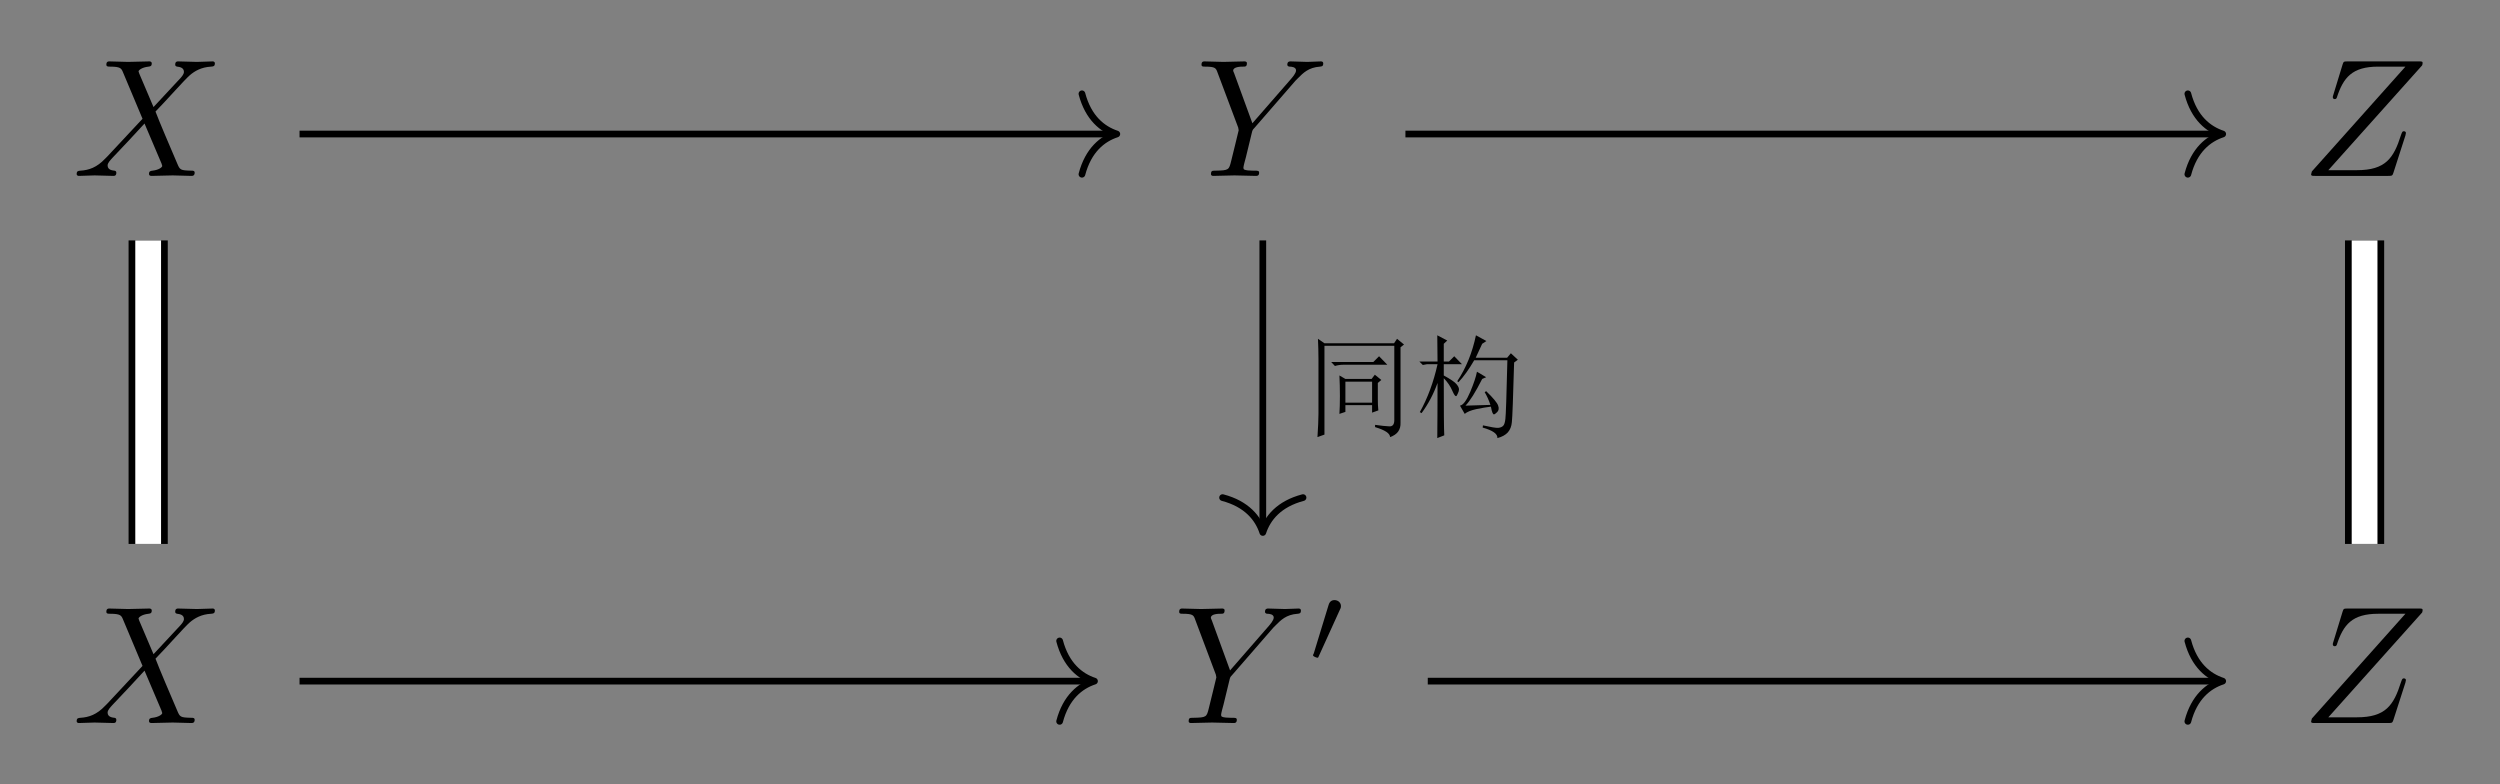 <?xml version="1.0" encoding="UTF-8"?>
<svg xmlns="http://www.w3.org/2000/svg" xmlns:xlink="http://www.w3.org/1999/xlink" width="156.591pt" height="49.131pt" viewBox="0 0 156.591 49.131" version="1.1">
<rect x="0" y="0" width="156.591" height="49.131" fill="#808080" stroke="none"/>
<defs>
<g>
<symbol overflow="visible" id="glyph0-0">
<path style="stroke:none;" d=""/>
</symbol>
<symbol overflow="visible" id="glyph0-1">
<path style="stroke:none;" d="M 5.094 -4.312 L 4.203 -6.406 C 4.172 -6.484 4.156 -6.531 4.156 -6.547 C 4.156 -6.609 4.344 -6.797 4.781 -6.844 C 4.875 -6.859 4.984 -6.859 4.984 -7.047 C 4.984 -7.172 4.859 -7.172 4.828 -7.172 C 4.406 -7.172 3.953 -7.141 3.5 -7.141 C 3.25 -7.141 2.594 -7.172 2.328 -7.172 C 2.266 -7.172 2.141 -7.172 2.141 -6.969 C 2.141 -6.844 2.25 -6.844 2.391 -6.844 C 3.016 -6.844 3.078 -6.734 3.172 -6.516 L 4.406 -3.578 L 2.188 -1.203 L 2.062 -1.078 C 1.547 -0.531 1.047 -0.359 0.516 -0.328 C 0.375 -0.312 0.281 -0.312 0.281 -0.109 C 0.281 -0.109 0.281 0 0.422 0 C 0.734 0 1.078 -0.031 1.406 -0.031 C 1.797 -0.031 2.203 0 2.578 0 C 2.641 0 2.766 0 2.766 -0.203 C 2.766 -0.312 2.672 -0.328 2.641 -0.328 C 2.547 -0.344 2.219 -0.359 2.219 -0.656 C 2.219 -0.812 2.391 -0.984 2.516 -1.125 L 3.578 -2.25 L 4.531 -3.281 L 5.594 -0.781 C 5.625 -0.656 5.641 -0.656 5.641 -0.625 C 5.641 -0.547 5.438 -0.375 5.031 -0.328 C 4.906 -0.312 4.812 -0.297 4.812 -0.125 C 4.812 0 4.938 0 4.984 0 C 5.266 0 6 -0.031 6.297 -0.031 C 6.562 -0.031 7.203 0 7.469 0 C 7.531 0 7.672 0 7.672 -0.203 C 7.672 -0.328 7.562 -0.328 7.469 -0.328 C 6.766 -0.344 6.75 -0.375 6.578 -0.781 C 6.156 -1.766 5.453 -3.406 5.219 -4.031 C 5.938 -4.766 7.031 -6.016 7.375 -6.312 C 7.672 -6.562 8.078 -6.812 8.703 -6.844 C 8.844 -6.859 8.938 -6.859 8.938 -7.062 C 8.938 -7.062 8.938 -7.172 8.797 -7.172 C 8.484 -7.172 8.141 -7.141 7.812 -7.141 C 7.422 -7.141 7.031 -7.172 6.641 -7.172 C 6.578 -7.172 6.453 -7.172 6.453 -6.969 C 6.453 -6.891 6.5 -6.859 6.578 -6.844 C 6.672 -6.828 7 -6.812 7 -6.516 C 7 -6.375 6.875 -6.234 6.797 -6.141 Z M 5.094 -4.312 "/>
</symbol>
<symbol overflow="visible" id="glyph0-2">
<path style="stroke:none;" d="M 6.266 -5.969 L 6.422 -6.125 C 6.734 -6.438 7.078 -6.797 7.797 -6.844 C 7.906 -6.859 8 -6.859 8 -7.047 C 8 -7.125 7.953 -7.172 7.859 -7.172 C 7.594 -7.172 7.281 -7.141 7 -7.141 C 6.656 -7.141 6.297 -7.172 5.953 -7.172 C 5.891 -7.172 5.75 -7.172 5.75 -6.969 C 5.75 -6.859 5.859 -6.844 5.906 -6.844 C 5.984 -6.844 6.297 -6.828 6.297 -6.609 C 6.297 -6.422 6.047 -6.156 6 -6.094 L 3.562 -3.297 L 2.422 -6.422 C 2.359 -6.562 2.359 -6.578 2.359 -6.594 C 2.359 -6.844 2.859 -6.844 2.969 -6.844 C 3.125 -6.844 3.219 -6.844 3.219 -7.062 C 3.219 -7.172 3.094 -7.172 3.062 -7.172 C 2.766 -7.172 2.031 -7.141 1.75 -7.141 C 1.484 -7.141 0.828 -7.172 0.562 -7.172 C 0.5 -7.172 0.375 -7.172 0.375 -6.969 C 0.375 -6.844 0.469 -6.844 0.609 -6.844 C 1.234 -6.844 1.281 -6.75 1.375 -6.484 L 2.672 -3.031 C 2.672 -3 2.703 -2.891 2.703 -2.859 C 2.703 -2.828 2.281 -1.141 2.234 -0.938 C 2.094 -0.375 2.094 -0.344 1.25 -0.328 C 1.047 -0.328 0.969 -0.328 0.969 -0.109 C 0.969 0 1.094 0 1.109 0 C 1.406 0 2.141 -0.031 2.438 -0.031 C 2.734 -0.031 3.484 0 3.781 0 C 3.859 0 3.984 0 3.984 -0.203 C 3.984 -0.328 3.891 -0.328 3.688 -0.328 C 3.672 -0.328 3.469 -0.328 3.281 -0.344 C 3.062 -0.375 3 -0.391 3 -0.516 C 3 -0.594 3.094 -0.953 3.156 -1.172 L 3.516 -2.656 C 3.562 -2.859 3.578 -2.891 3.672 -2.984 Z M 6.266 -5.969 "/>
</symbol>
<symbol overflow="visible" id="glyph0-3">
<path style="stroke:none;" d="M 7.562 -6.922 C 7.578 -6.969 7.594 -7.016 7.594 -7.078 C 7.594 -7.172 7.531 -7.172 7.328 -7.172 L 2.891 -7.172 C 2.641 -7.172 2.641 -7.156 2.578 -6.969 L 2 -5.078 C 1.969 -5.016 1.969 -4.953 1.969 -4.922 C 1.969 -4.906 1.969 -4.812 2.094 -4.812 C 2.188 -4.812 2.203 -4.875 2.219 -4.906 C 2.625 -6.156 3.172 -6.844 4.812 -6.844 L 6.516 -6.844 L 0.656 -0.281 C 0.656 -0.266 0.609 -0.125 0.609 -0.094 C 0.609 0 0.688 0 0.875 0 L 5.438 0 C 5.688 0 5.703 -0.016 5.766 -0.203 L 6.516 -2.531 C 6.516 -2.578 6.547 -2.641 6.547 -2.688 C 6.547 -2.734 6.516 -2.797 6.422 -2.797 C 6.328 -2.797 6.312 -2.766 6.234 -2.547 C 5.781 -1.109 5.266 -0.359 3.484 -0.359 L 1.688 -0.359 Z M 7.562 -6.922 "/>
</symbol>
<symbol overflow="visible" id="glyph1-0">
<path style="stroke:none;" d=""/>
</symbol>
<symbol overflow="visible" id="glyph1-1">
<path style="stroke:none;" d="M 2.016 -3.297 C 2.078 -3.406 2.078 -3.469 2.078 -3.516 C 2.078 -3.734 1.891 -3.891 1.672 -3.891 C 1.406 -3.891 1.328 -3.672 1.297 -3.562 L 0.375 -0.547 C 0.359 -0.531 0.328 -0.453 0.328 -0.438 C 0.328 -0.359 0.547 -0.281 0.609 -0.281 C 0.656 -0.281 0.656 -0.297 0.703 -0.406 Z M 2.016 -3.297 "/>
</symbol>
<symbol overflow="visible" id="glyph2-0">
<path style="stroke:none;" d=""/>
</symbol>
<symbol overflow="visible" id="glyph2-1">
<path style="stroke:none;" d="M 1.812 -4.078 L 4.453 -4.078 L 4.812 -4.438 L 5.328 -3.906 L 2.594 -3.906 C 2.395 -3.906 2.211 -3.879 2.047 -3.828 Z M 2.703 -2.844 L 2.703 -1.531 L 4.375 -1.531 L 4.375 -2.844 Z M 2.328 -3.234 L 2.703 -3.016 L 4.344 -3.016 L 4.547 -3.281 L 4.953 -2.953 L 4.734 -2.766 L 4.734 -1.75 C 4.734 -1.508 4.742 -1.273 4.766 -1.047 L 4.375 -0.906 L 4.375 -1.375 L 2.703 -1.375 L 2.703 -0.953 L 2.328 -0.828 C 2.348 -1.129 2.359 -1.504 2.359 -1.953 C 2.359 -2.398 2.348 -2.828 2.328 -3.234 Z M 4.562 -0.141 C 4.945 -0.086 5.242 -0.055 5.453 -0.047 C 5.66 -0.035 5.766 -0.164 5.766 -0.438 L 5.766 -5.094 L 1.391 -5.094 L 1.391 0.469 L 0.953 0.625 C 0.992 0.02 1.016 -0.461 1.016 -0.828 L 1.016 -4.266 C 1.016 -4.672 1.004 -5.094 0.984 -5.531 L 1.391 -5.25 L 5.75 -5.25 L 5.938 -5.531 L 6.375 -5.172 L 6.156 -5 L 6.156 -0.281 C 6.176 0.164 5.957 0.469 5.5 0.625 C 5.5 0.395 5.188 0.188 4.562 0 Z M 4.562 -0.141 "/>
</symbol>
<symbol overflow="visible" id="glyph3-0">
<path style="stroke:none;" d=""/>
</symbol>
<symbol overflow="visible" id="glyph3-1">
<path style="stroke:none;" d="M 3.797 -4.188 C 3.473 -3.625 3.145 -3.164 2.812 -2.812 L 2.734 -2.875 C 3.285 -3.695 3.676 -4.656 3.906 -5.75 L 4.562 -5.391 L 4.297 -5.219 C 4.148 -4.895 4.016 -4.602 3.891 -4.344 L 5.859 -4.344 L 6.094 -4.625 L 6.531 -4.219 L 6.297 -4.047 C 6.234 -1.828 6.188 -0.582 6.156 -0.312 C 6.133 -0.051 6.051 0.16 5.906 0.328 C 5.758 0.492 5.539 0.613 5.25 0.688 C 5.27 0.426 4.961 0.207 4.328 0.031 L 4.344 -0.109 C 4.844 0.004 5.16 0.055 5.297 0.047 C 5.43 0.035 5.535 -0.004 5.609 -0.078 C 5.68 -0.148 5.727 -0.297 5.75 -0.516 C 5.781 -0.734 5.82 -1.957 5.875 -4.188 Z M 3.25 -1.344 L 4.812 -1.391 C 4.707 -1.703 4.586 -1.969 4.453 -2.188 L 4.547 -2.25 C 4.992 -1.82 5.242 -1.52 5.297 -1.344 C 5.359 -1.176 5.336 -1.039 5.234 -0.938 C 5.141 -0.844 5.07 -0.797 5.031 -0.797 C 5 -0.797 4.969 -0.832 4.938 -0.906 C 4.906 -0.977 4.875 -1.102 4.844 -1.281 C 4.57 -1.25 4.266 -1.195 3.922 -1.125 C 3.586 -1.051 3.348 -0.953 3.203 -0.828 L 2.906 -1.344 C 3.102 -1.375 3.316 -1.66 3.547 -2.203 C 3.773 -2.742 3.914 -3.164 3.969 -3.469 L 4.547 -3.125 L 4.297 -3.016 C 3.879 -2.191 3.531 -1.633 3.25 -1.344 Z M 1.891 -3.062 C 1.891 -1.07 1.898 0.117 1.922 0.516 L 1.484 0.688 C 1.492 -0.133 1.5 -1.285 1.5 -2.766 C 1.25 -2.066 0.914 -1.438 0.5 -0.875 L 0.391 -0.938 C 0.879 -1.812 1.25 -2.812 1.5 -3.938 L 0.828 -3.938 L 0.578 -3.891 L 0.359 -4.109 L 1.5 -4.109 C 1.5 -4.703 1.492 -5.25 1.484 -5.75 L 2.109 -5.422 L 1.891 -5.219 L 1.891 -4.109 L 2.219 -4.109 L 2.547 -4.438 L 3.031 -3.938 L 1.891 -3.938 L 1.891 -3.234 C 2.328 -2.992 2.594 -2.812 2.688 -2.688 C 2.789 -2.57 2.844 -2.461 2.844 -2.359 C 2.844 -2.285 2.816 -2.195 2.766 -2.094 C 2.723 -1.988 2.688 -1.938 2.656 -1.938 C 2.602 -1.938 2.531 -2.039 2.438 -2.25 C 2.312 -2.551 2.129 -2.82 1.891 -3.062 Z M 1.891 -3.062 "/>
</symbol>
</g>
</defs>
<g id="surface1">
<g style="fill:rgb(0%,0%,0%);fill-opacity:1;">
  <use xlink:href="#glyph0-1" x="4.521" y="11.018"/>
</g>
<g style="fill:rgb(0%,0%,0%);fill-opacity:1;">
  <use xlink:href="#glyph0-2" x="74.883" y="11.018"/>
</g>
<g style="fill:rgb(0%,0%,0%);fill-opacity:1;">
  <use xlink:href="#glyph0-3" x="144.151" y="11.018"/>
</g>
<g style="fill:rgb(0%,0%,0%);fill-opacity:1;">
  <use xlink:href="#glyph0-1" x="4.521" y="45.288"/>
</g>
<g style="fill:rgb(0%,0%,0%);fill-opacity:1;">
  <use xlink:href="#glyph0-2" x="73.485" y="45.288"/>
</g>
<g style="fill:rgb(0%,0%,0%);fill-opacity:1;">
  <use xlink:href="#glyph1-1" x="81.914" y="41.478"/>
</g>
<g style="fill:rgb(0%,0%,0%);fill-opacity:1;">
  <use xlink:href="#glyph0-3" x="144.151" y="45.288"/>
</g>
<path style="fill:none;stroke-width:0.42;stroke-linecap:butt;stroke-linejoin:miter;stroke:rgb(0%,0%,0%);stroke-opacity:1;stroke-miterlimit:10;" d="M -59.533 16.171 L -8.553 16.171 " transform="matrix(1,0,0,-1,78.295,24.566)"/>
<path style="fill:none;stroke-width:0.42;stroke-linecap:round;stroke-linejoin:round;stroke:rgb(0%,0%,0%);stroke-opacity:1;stroke-miterlimit:10;" d="M -2.183 2.518 C -1.784 1.006 -0.898 0.296 0.001 -0.001 C -0.898 -0.294 -1.784 -1.009 -2.183 -2.521 " transform="matrix(1,0,0,-1,69.952,8.393)"/>
<path style="fill:none;stroke-width:2.454;stroke-linecap:butt;stroke-linejoin:miter;stroke:rgb(0%,0%,0%);stroke-opacity:1;stroke-miterlimit:10;" d="M -69.014 9.507 L -69.014 -9.504 " transform="matrix(1,0,0,-1,78.295,24.566)"/>
<path style="fill:none;stroke-width:1.614;stroke-linecap:butt;stroke-linejoin:miter;stroke:rgb(100%,100%,100%);stroke-opacity:1;stroke-miterlimit:10;" d="M -69.014 9.507 L -69.014 -9.504 " transform="matrix(1,0,0,-1,78.295,24.566)"/>
<path style="fill:none;stroke-width:0.42;stroke-linecap:butt;stroke-linejoin:miter;stroke:rgb(0%,0%,0%);stroke-opacity:1;stroke-miterlimit:10;" d="M 9.736 16.171 L 60.717 16.171 " transform="matrix(1,0,0,-1,78.295,24.566)"/>
<path style="fill:none;stroke-width:0.42;stroke-linecap:round;stroke-linejoin:round;stroke:rgb(0%,0%,0%);stroke-opacity:1;stroke-miterlimit:10;" d="M -2.182 2.518 C -1.784 1.006 -0.897 0.296 0.001 -0.001 C -0.897 -0.294 -1.784 -1.009 -2.182 -2.521 " transform="matrix(1,0,0,-1,139.221,8.393)"/>
<path style="fill:none;stroke-width:0.42;stroke-linecap:butt;stroke-linejoin:miter;stroke:rgb(0%,0%,0%);stroke-opacity:1;stroke-miterlimit:10;" d="M 0.803 9.507 L 0.803 -8.575 " transform="matrix(1,0,0,-1,78.295,24.566)"/>
<path style="fill:none;stroke-width:0.42;stroke-linecap:round;stroke-linejoin:round;stroke:rgb(0%,0%,0%);stroke-opacity:1;stroke-miterlimit:10;" d="M -2.184 2.52 C -1.786 1.008 -0.895 0.294 -0 0.001 C -0.895 -0.292 -1.786 -1.007 -2.184 -2.519 " transform="matrix(0,1,1,0,79.097,33.352)"/>
<g style="fill:rgb(0%,0%,0%);fill-opacity:1;">
  <use xlink:href="#glyph2-1" x="81.568" y="26.752"/>
</g>
<g style="fill:rgb(0%,0%,0%);fill-opacity:1;">
  <use xlink:href="#glyph3-1" x="88.542" y="26.752"/>
</g>
<path style="fill:none;stroke-width:2.454;stroke-linecap:butt;stroke-linejoin:miter;stroke:rgb(0%,0%,0%);stroke-opacity:1;stroke-miterlimit:10;" d="M 69.814 9.507 L 69.814 -9.504 " transform="matrix(1,0,0,-1,78.295,24.566)"/>
<path style="fill:none;stroke-width:1.614;stroke-linecap:butt;stroke-linejoin:miter;stroke:rgb(100%,100%,100%);stroke-opacity:1;stroke-miterlimit:10;" d="M 69.814 9.507 L 69.814 -9.504 " transform="matrix(1,0,0,-1,78.295,24.566)"/>
<path style="fill:none;stroke-width:0.42;stroke-linecap:butt;stroke-linejoin:miter;stroke:rgb(0%,0%,0%);stroke-opacity:1;stroke-miterlimit:10;" d="M -59.533 -18.098 L -9.951 -18.098 " transform="matrix(1,0,0,-1,78.295,24.566)"/>
<path style="fill:none;stroke-width:0.42;stroke-linecap:round;stroke-linejoin:round;stroke:rgb(0%,0%,0%);stroke-opacity:1;stroke-miterlimit:10;" d="M -2.184 2.519 C -1.785 1.008 -0.895 0.293 -0 -0 C -0.895 -0.293 -1.785 -1.008 -2.184 -2.52 " transform="matrix(1,0,0,-1,68.555,42.664)"/>
<path style="fill:none;stroke-width:0.42;stroke-linecap:butt;stroke-linejoin:miter;stroke:rgb(0%,0%,0%);stroke-opacity:1;stroke-miterlimit:10;" d="M 11.135 -18.098 L 60.717 -18.098 " transform="matrix(1,0,0,-1,78.295,24.566)"/>
<path style="fill:none;stroke-width:0.42;stroke-linecap:round;stroke-linejoin:round;stroke:rgb(0%,0%,0%);stroke-opacity:1;stroke-miterlimit:10;" d="M -2.182 2.519 C -1.784 1.008 -0.897 0.293 0.001 -0 C -0.897 -0.293 -1.784 -1.008 -2.182 -2.52 " transform="matrix(1,0,0,-1,139.221,42.664)"/>
</g>
</svg>
